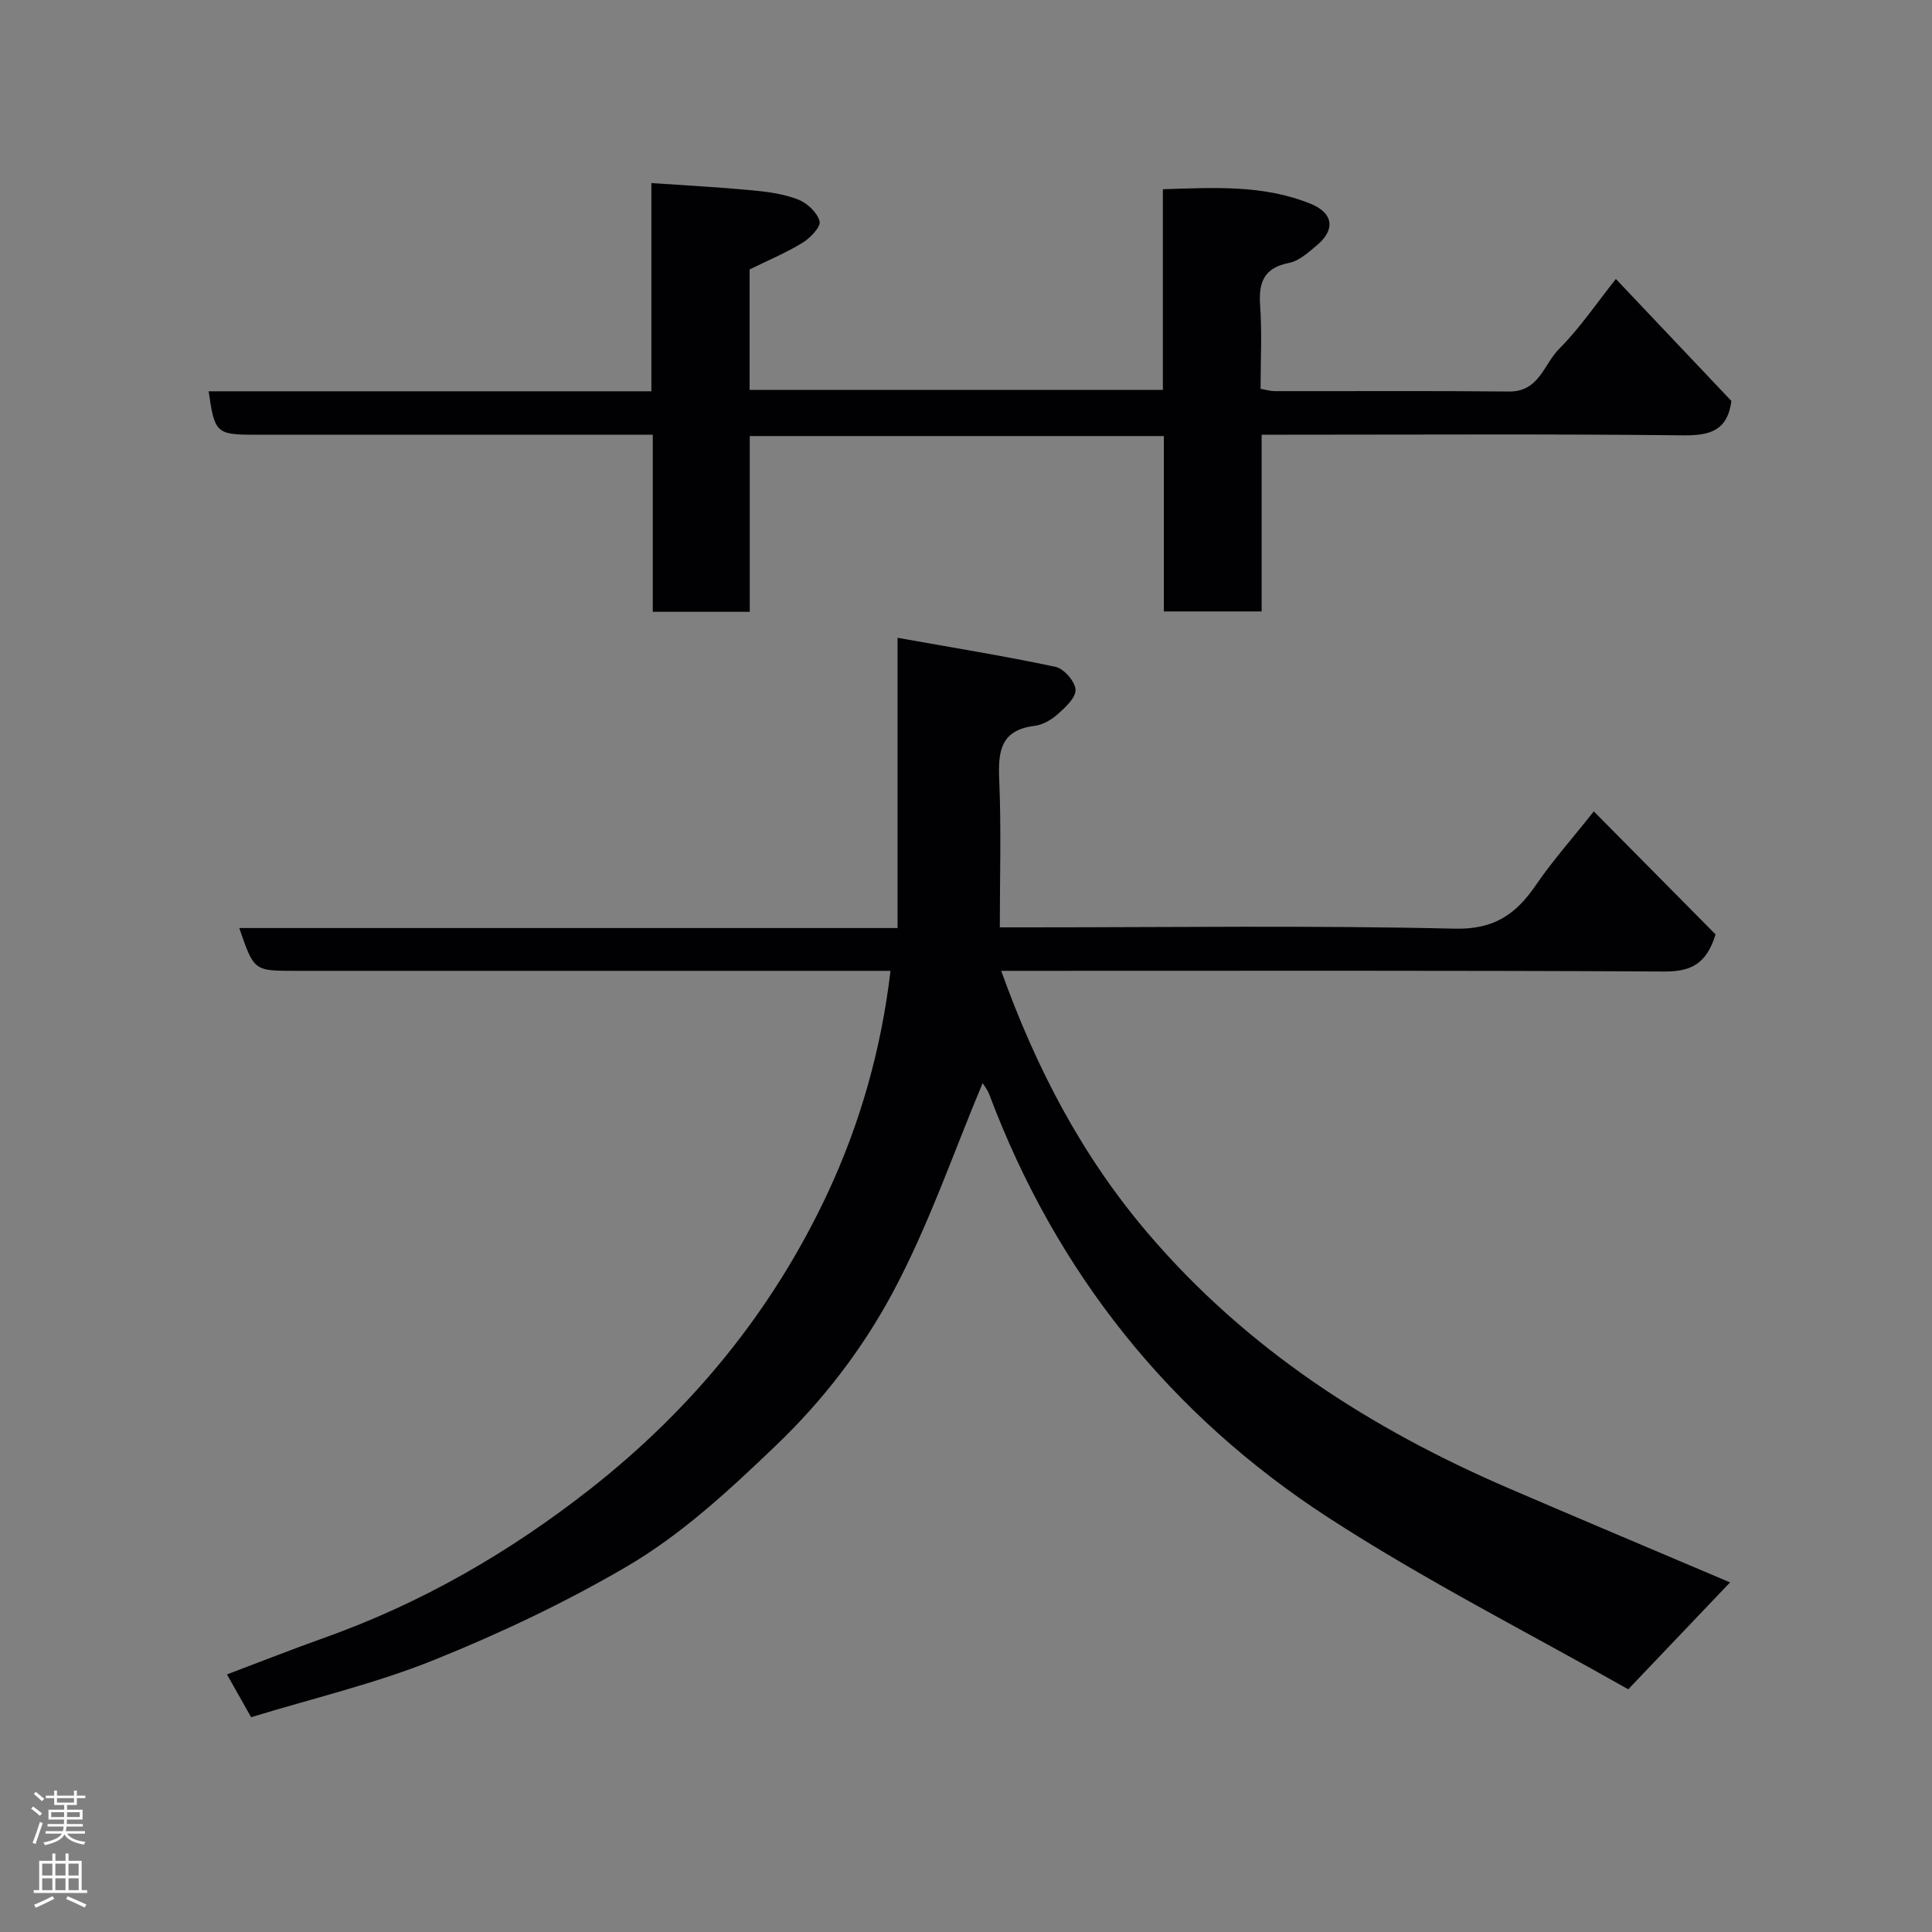 <svg enable-background="new 0 0 400 400" viewBox="0 0 400 400" xmlns="http://www.w3.org/2000/svg"><rect x="0" y="0" width="400" height="400" fill="#808080" stroke="none"/><path d="m184.37 201c-3.06 0-6.21 0-9.37 0-38 0-76 0-114 0-8.42 0-8.42 0-11.46-8.86h136.29c0-19.79 0-39.18 0-60.09 11.42 2.04 22.11 3.76 32.69 6.01 1.74.37 4.07 3.03 4.16 4.73.08 1.67-2.14 3.7-3.75 5.13-1.29 1.15-3.1 2.16-4.78 2.37-7.08.89-7.52 5.38-7.27 11.23.43 9.95.12 19.93.12 30.48h5.7c29.5 0 59.01-.42 88.49.27 8.24.19 12.72-3.04 16.86-9.11 3.32-4.86 7.26-9.28 11.93-15.17 8.73 8.83 17.14 17.32 25.21 25.47-1.91 6.23-5.22 7.71-10.65 7.68-43.83-.24-87.66-.14-131.49-.14-1.79 0-3.57 0-5.76 0 7.21 20.12 16.68 38.29 30.39 54.36 20.52 24.05 46.17 40.5 74.84 52.84 15.25 6.56 30.56 13 45.67 19.42-6.51 6.83-13.35 14.02-21.08 22.13-20.5-11.63-41.99-22.5-62.08-35.54-32.83-21.3-56.33-50.72-70.19-87.56-.44-1.17-1.29-2.2-1.4-2.39-6.04 14.36-11.22 29.63-18.76 43.63-6.2 11.5-14.27 22.04-24.01 31.36-9.7 9.29-19.52 18.43-30.99 25.13-12.75 7.45-26.26 13.85-39.97 19.36-12.16 4.88-25.06 7.91-37.72 11.79-1.79-3.18-3.3-5.84-5-8.86 6.77-2.55 13.48-5.21 20.28-7.63 20.03-7.14 38.2-17.63 54.88-30.72 21.13-16.57 37.78-36.89 49.17-61.22 6.78-14.49 11.13-29.86 13.05-46.1z" fill="#010103"/><path d="m240.96 126.59c0-12.16 0-24.1 0-36.31-28.64 0-56.91 0-85.73 0v36.39c-6.93 0-13.32 0-20.08 0 0-12.05 0-23.99 0-36.67-2.12 0-3.87 0-5.62 0-25.67 0-51.33 0-77 0-7.7 0-8.13-.4-9.33-8.99h91.66c0-14.4 0-28.34 0-43.11 7.23.5 14.05.86 20.85 1.5 3.23.3 6.56.75 9.54 1.91 1.87.73 3.96 2.69 4.44 4.5.3 1.13-1.93 3.47-3.53 4.45-3.45 2.11-7.22 3.68-10.96 5.52v24.95h85.56c0-13.63 0-27.36 0-41.55 10.71-.34 20.88-.94 30.59 3.01 4.74 1.93 5.16 5.38 1.28 8.61-1.74 1.45-3.66 3.22-5.74 3.63-5.25 1.03-6.33 4.04-5.99 8.85.4 5.63.09 11.31.09 17.22 1.09.19 2.02.48 2.95.48 16.17.03 32.33-.09 48.5.08 6.22.07 7.2-5.67 10.36-8.83 4.25-4.25 7.67-9.34 11.75-14.47 8.14 8.6 16.1 17.01 23.92 25.26-.82 6.18-4.47 7.17-9.99 7.11-27.16-.3-54.33-.13-81.5-.13-1.8 0-3.6 0-5.77 0v36.59c-6.74 0-13.13 0-20.25 0z" fill="#010103"/><g fill="#fcfafa"><path d="m6.44 374.46.42-.45c.65.47 1.27.95 1.85 1.44l-.45.49c-.65-.56-1.25-1.06-1.82-1.48m.93 7.33-.63-.26c.55-1.36 1.05-2.8 1.52-4.33.19.1.38.19.59.27-.46 1.29-.95 2.73-1.48 4.32m-.38-10.38.44-.42c.43.34 1.01.82 1.74 1.44l-.49.49c-.53-.51-1.09-1.01-1.69-1.51m2.5.35h1.72v-1.04h.59v1.04h3.52v-1.04h.59v1.04h1.75v.53h-1.75v1.42h-2.03v.97h3.22v2.03h-3.24c0 .35-.01.66-.03.93h3.32v.53h-3.37c-.03.27-.08.58-.15.94h3.96v.53h-3.71c.67.92 1.93 1.48 3.79 1.68-.13.24-.23.44-.29.59-2.13-.38-3.48-1.08-4.04-2.12-.43.97-1.77 1.72-4.03 2.23-.09-.19-.2-.37-.33-.55 2.1-.42 3.37-1.03 3.81-1.83h-3.36v-.53h3.58c.08-.29.13-.61.16-.94h-3.33v-.53h3.39c.02-.27.04-.58.04-.93h-3.23v-2.03h3.25v-.97h-2.07v-1.42h-1.73zm1.12 3.44v1h2.65c.01-.3.02-.44.01-.4v-.25-.35zm1.19-2h3.52v-.91h-3.52zm4.71 2h-2.63v.59c0 .16-.01.28-.01.4h2.64z"/><path d="m13.56 383.74h.63v1.52h2.72v6.07h1.13v.6h-11.06v-.6h1.13v-6.07h2.73v-1.52h.63v1.52h2.1v-1.52zm-2.69 8.83.38.56c-1.24.63-2.53 1.25-3.85 1.85-.1-.21-.21-.42-.34-.63 1.36-.55 2.63-1.15 3.81-1.78m-2.13-4.27h2.1v-2.45h-2.1zm0 3.04h2.1v-2.46h-2.1zm2.72-3.04h2.1v-2.45h-2.1zm0 3.04h2.1v-2.46h-2.1zm6.07 3.6c-1.41-.71-2.7-1.3-3.86-1.78l.35-.56c1.45.62 2.75 1.19 3.88 1.72zm-1.25-9.09h-2.1v2.45h2.1zm-2.09 5.49h2.1v-2.46h-2.1z"/></g></svg>